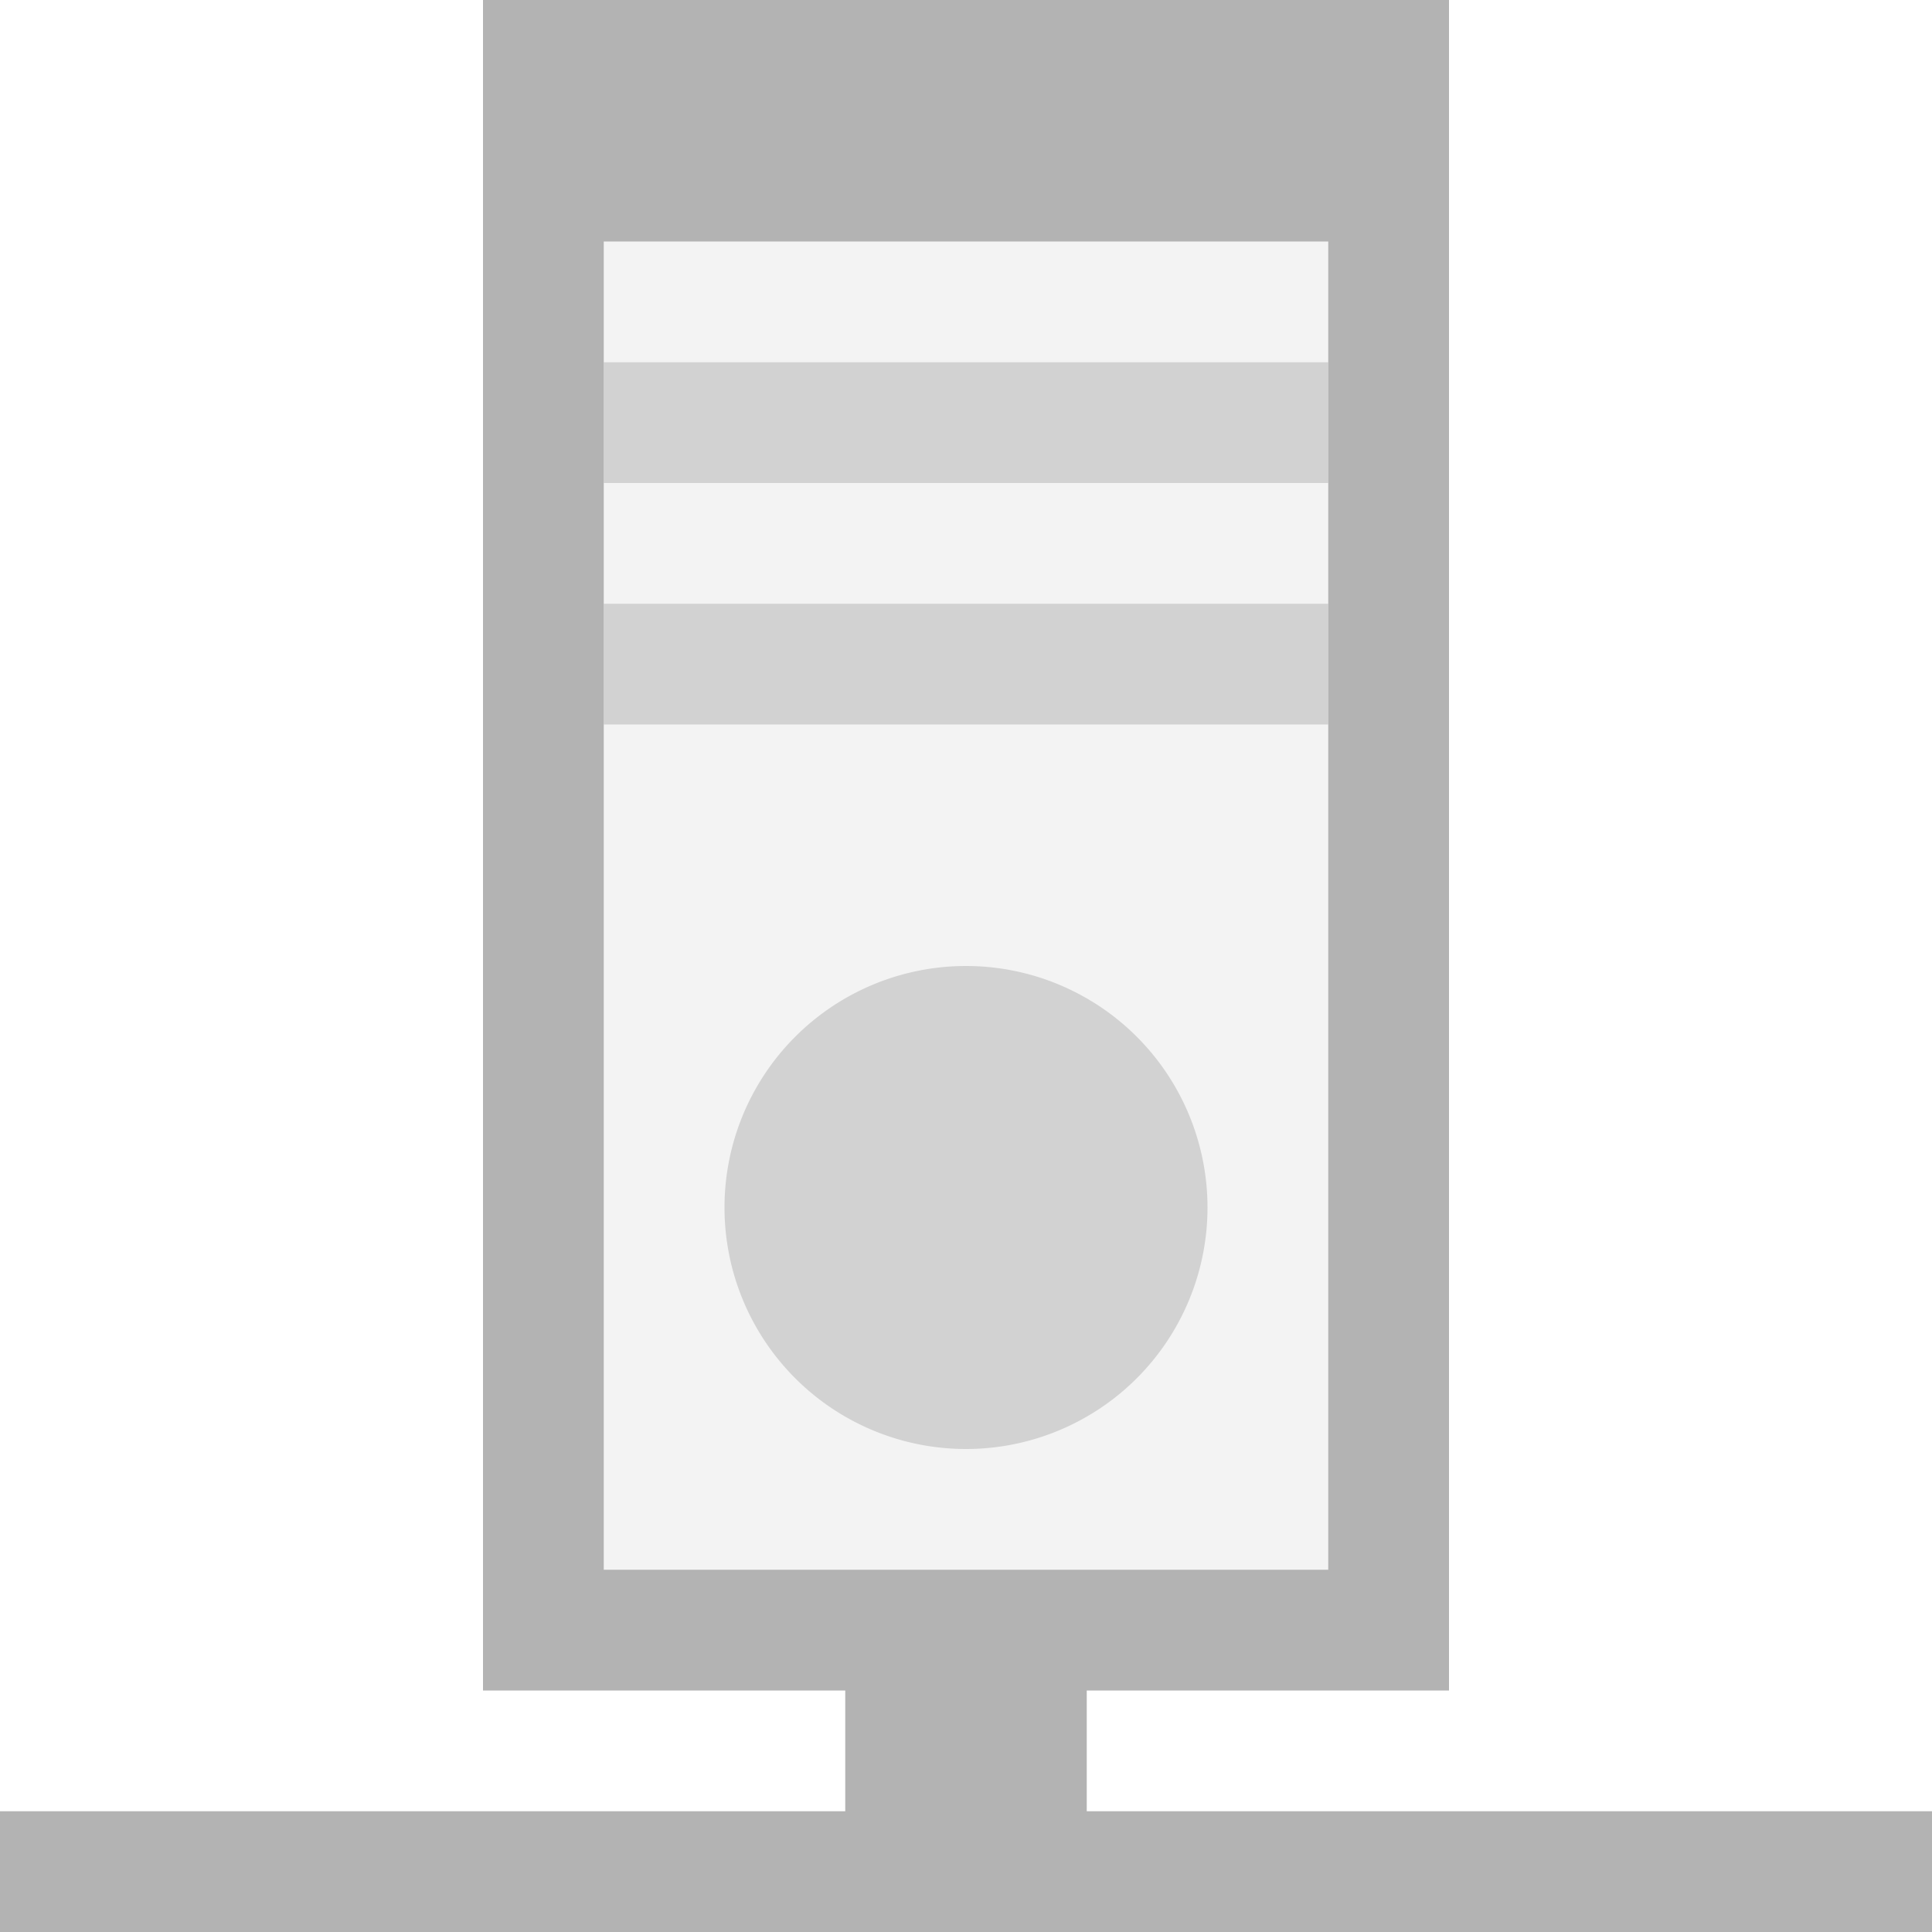 <?xml version="1.0" encoding="UTF-8" standalone="no"?>
<!-- Created with Inkscape (http://www.inkscape.org/) -->

<svg
   version="1.1"
   width="16"
   height="16"
   id="svg7384"
   inkscape:version="1.1.1 (3bf5ae0d25, 2021-09-20)"
   sodipodi:docname="network-server-symbolic.svg"
   xmlns:inkscape="http://www.inkscape.org/namespaces/inkscape"
   xmlns:sodipodi="http://sodipodi.sourceforge.net/DTD/sodipodi-0.dtd"
   xmlns="http://www.w3.org/2000/svg"
   xmlns:svg="http://www.w3.org/2000/svg"
   xmlns:rdf="http://www.w3.org/1999/02/22-rdf-syntax-ns#"
   xmlns:cc="http://creativecommons.org/ns#"
   xmlns:dc="http://purl.org/dc/elements/1.1/">
  <title
     id="title4176">Kawaiki Icon Theme</title>
  <sodipodi:namedview
     pagecolor="#4a4a4a"
     bordercolor="#e50000"
     borderopacity="1"
     objecttolerance="10"
     gridtolerance="10000"
     guidetolerance="10"
     inkscape:pageopacity="1"
     inkscape:pageshadow="2"
     inkscape:window-width="2560"
     inkscape:window-height="1352"
     id="namedview16"
     showgrid="true"
     inkscape:showpageshadow="true"
     borderlayer="false"
     inkscape:zoom="32"
     inkscape:cx="6.28125"
     inkscape:cy="10.875"
     inkscape:window-x="0"
     inkscape:window-y="0"
     inkscape:window-maximized="1"
     inkscape:current-layer="svg7384"
     inkscape:pagecheckerboard="0">
    <inkscape:grid
       type="xygrid"
       id="grid2993"
       empspacing="4"
       visible="true"
       enabled="true"
       snapvisiblegridlinesonly="true" />
  </sodipodi:namedview>
  <defs
     id="defs7386" />
  <rect
     style="opacity:0.15;fill:#b3b3b3;fill-opacity:1;stroke:none"
     id="rect3064"
     width="8"
     height="14"
     x="4"
     y="5.7220459e-05" />
  <g
     transform="translate(-101,-217)"
     id="layer10" />
  <g
     transform="translate(-101,-217)"
     id="layer11" />
  <g
     transform="translate(-101,-217)"
     id="layer13" />
  <g
     transform="translate(-101,-217)"
     id="layer14" />
  <g
     transform="translate(-101,-217)"
     id="layer15"
     style="display:inline" />
  <g
     transform="translate(-101,-217)"
     id="g71291"
     style="display:inline" />
  <g
     transform="translate(-101,-217)"
     id="g4953"
     style="display:inline" />
  <g
     transform="translate(-101,-217)"
     id="layer12"
     style="display:inline" />
  <g
     style="display:inline"
     id="g3791"
     transform="translate(-101,-217)" />
  <path
     style="fill:#b3b3b3;fill-opacity:1;stroke:none"
     d="M 4 0 L 4 14 L 7 14 L 7 15 L 0 15 L 0 16 L 16 16 L 16 15 L 9 15 L 9 14 L 12 14 L 12 0 L 4 0 z M 5 2 L 11 2 L 11 13 L 5 13 L 5 2 z "
     id="rect3046" />
  <rect
     style="fill:#b3b3b3;fill-opacity:1;stroke:none;opacity:0.5"
     id="rect3053"
     width="6"
     height="1"
     x="5"
     y="3" />
  <rect
     style="fill:#b3b3b3;fill-opacity:1;stroke:none;opacity:0.5"
     id="rect3055"
     width="6"
     height="1"
     x="5"
     y="5" />
  <path
     sodipodi:type="arc"
     style="fill:#b3b3b3;fill-opacity:1;stroke:none;opacity:0.5"
     id="path3057"
     sodipodi:cx="8"
     sodipodi:cy="10.000057"
     sodipodi:rx="2"
     sodipodi:ry="2"
     d="m 10,10 a 2,2 0 1 1 -4,0 2,2 0 1 1 4,0 z" />
</svg>
